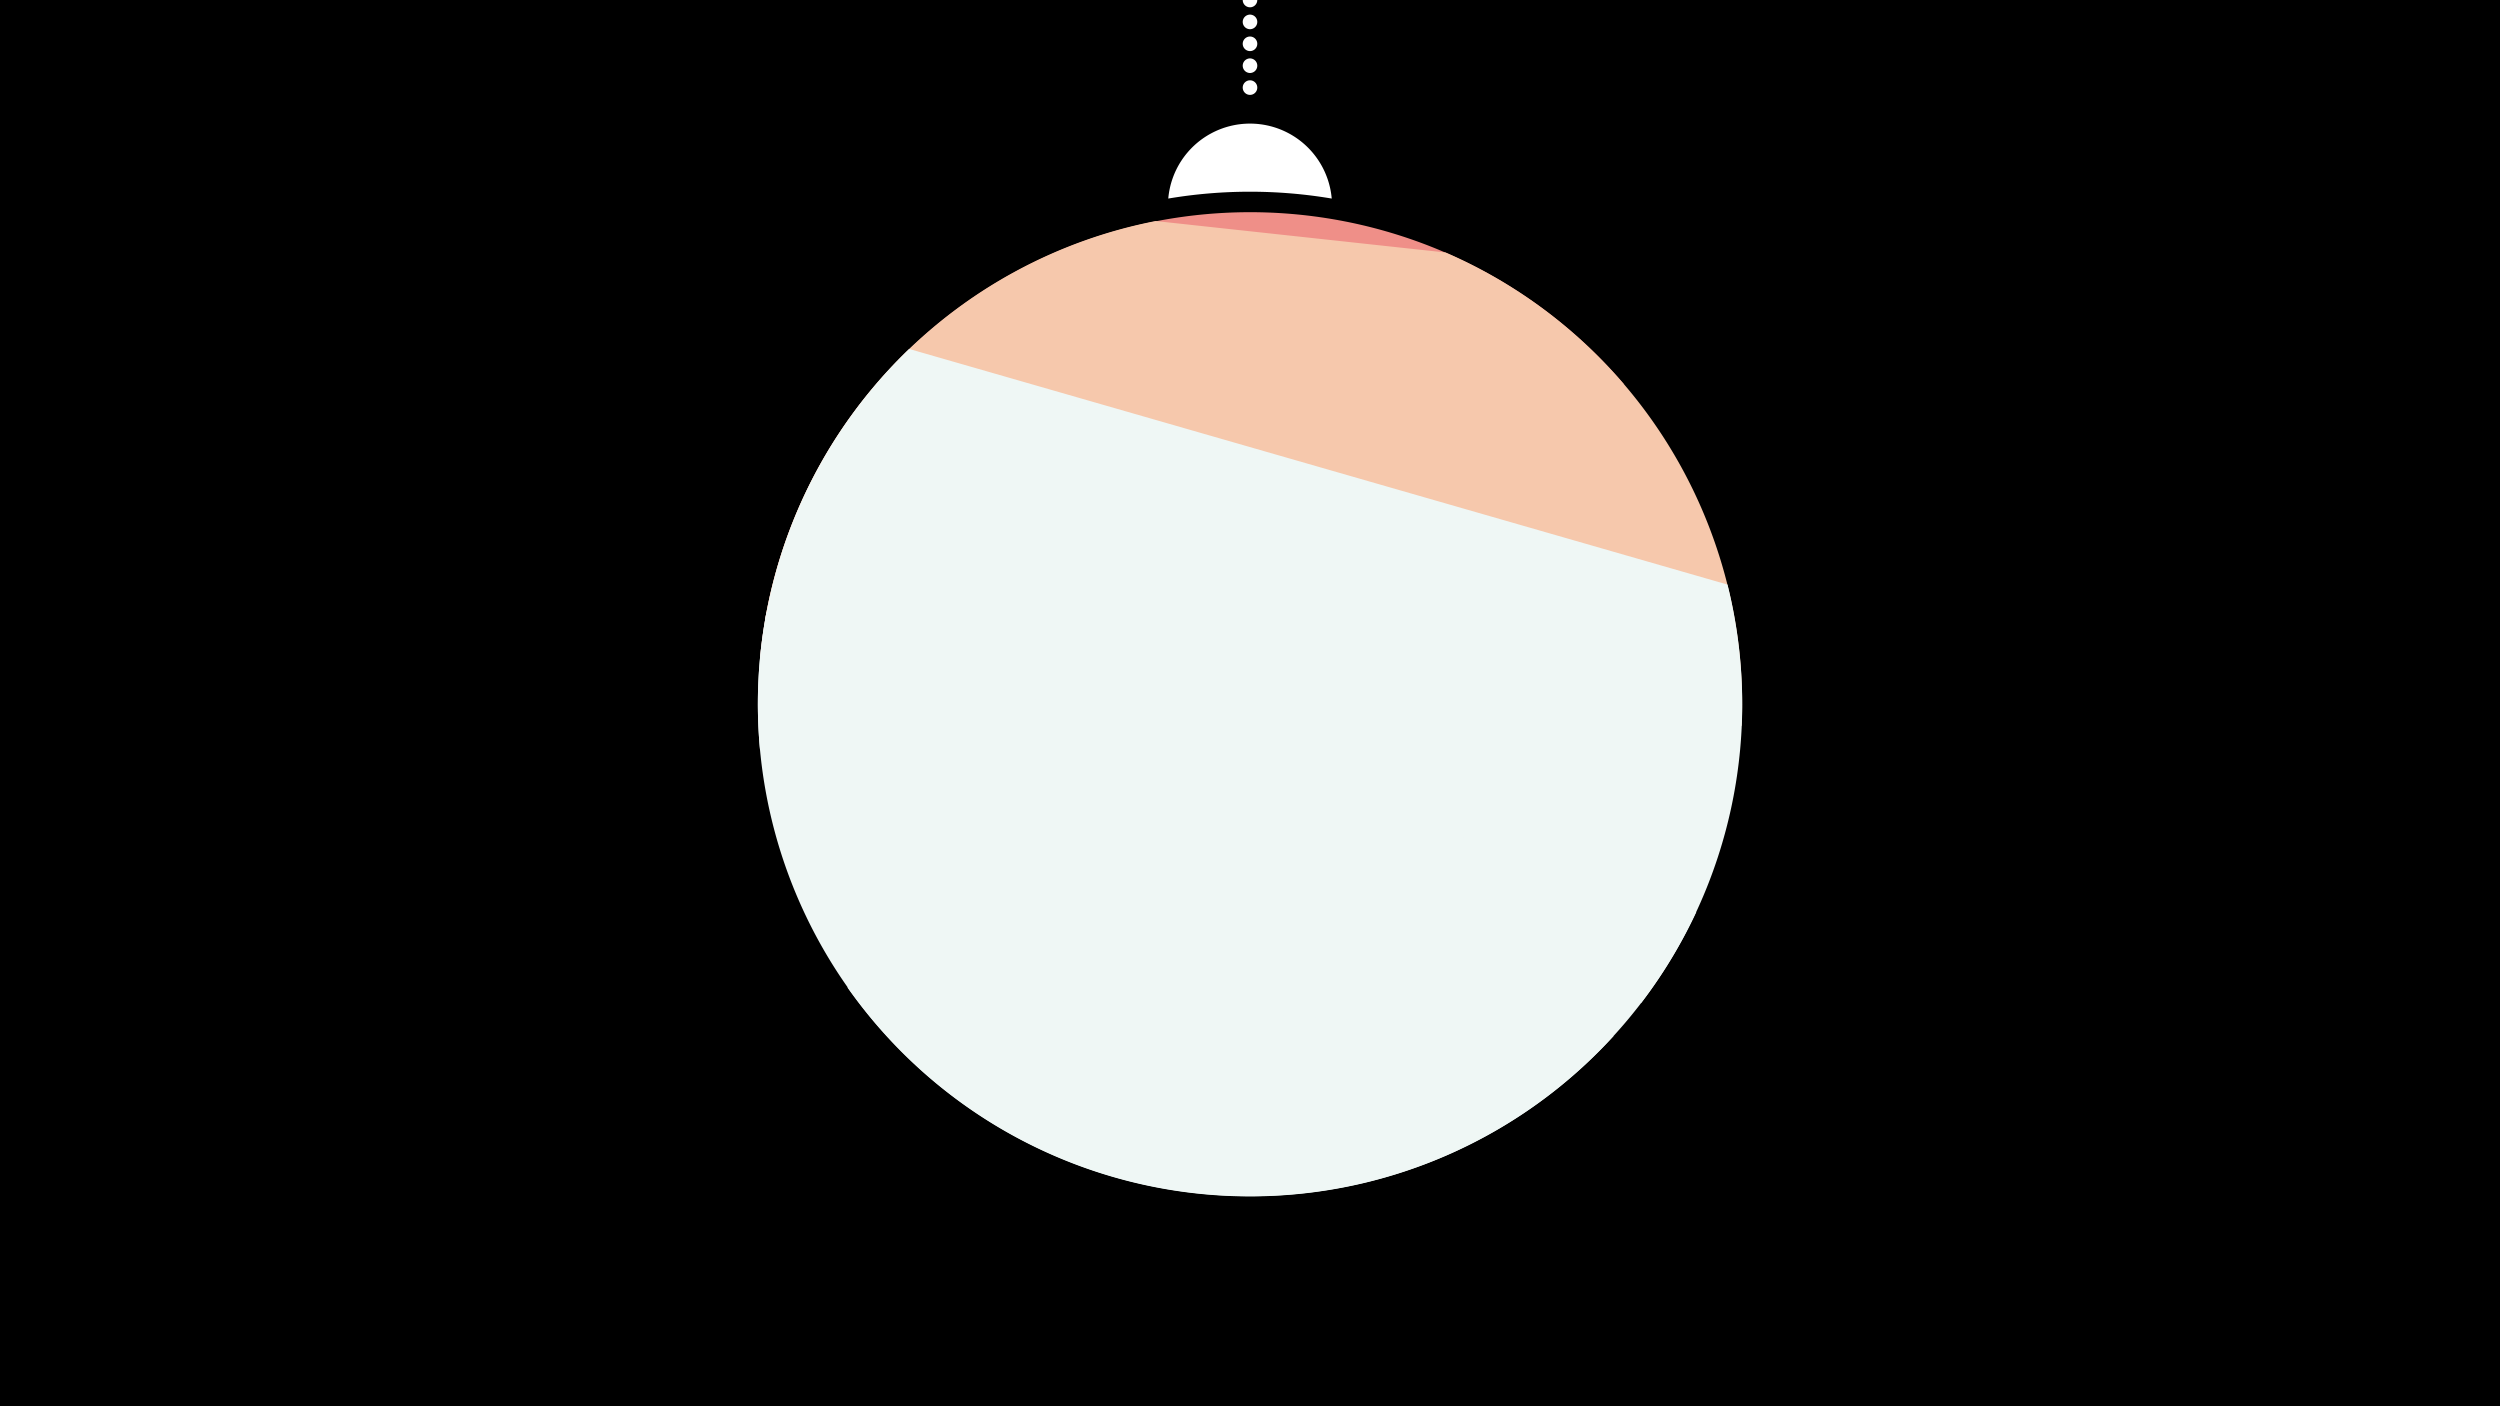 <svg width="1200" height="675" viewBox="-500 -500 1200 675" xmlns="http://www.w3.org/2000/svg"><path d="M-500-500h1200v675h-1200z" fill="#000"/><path d="M139.228,-404.694A 39.375 39.375 0 0 0 60.772 -404.694A 236 236 0 0 1 139.228 -404.694" fill="#fff"/><path d="M100,-500V-447.469" stroke="#fff" stroke-linecap="round" stroke-dasharray="0.01 10.5" stroke-width="7"/><path d="M-135.2-184.1l414.6-131.6a236.3 236.3 0 0 0-414.6 131.6" fill="#EF8F88" /><path d="M-132.8-202.4l468.8 50.8a236.3 236.3 0 0 0-142.1-227.2l0 0-139.2-15.1a236.3 236.3 0 0 0-187.5 191.5" fill="#F6C8AC" /><path d="M-135.2-140.2l422.9 121.7a236.3 236.3 0 0 0 41.5-200.9l0 0-392.8-113.1a236.3 236.3 0 0 0-71.6 192.3" fill="#EFF7F5" /><path d="M-132.1-206.1l446.3 143.9a236.3 236.3 0 0 1-446.3-143.9" fill="#EFF7F5" /><path d="M-93.3-26.1l367.8 23.4a236.3 236.3 0 0 1-367.8-23.4" fill="#EFF7F5" /></svg>
